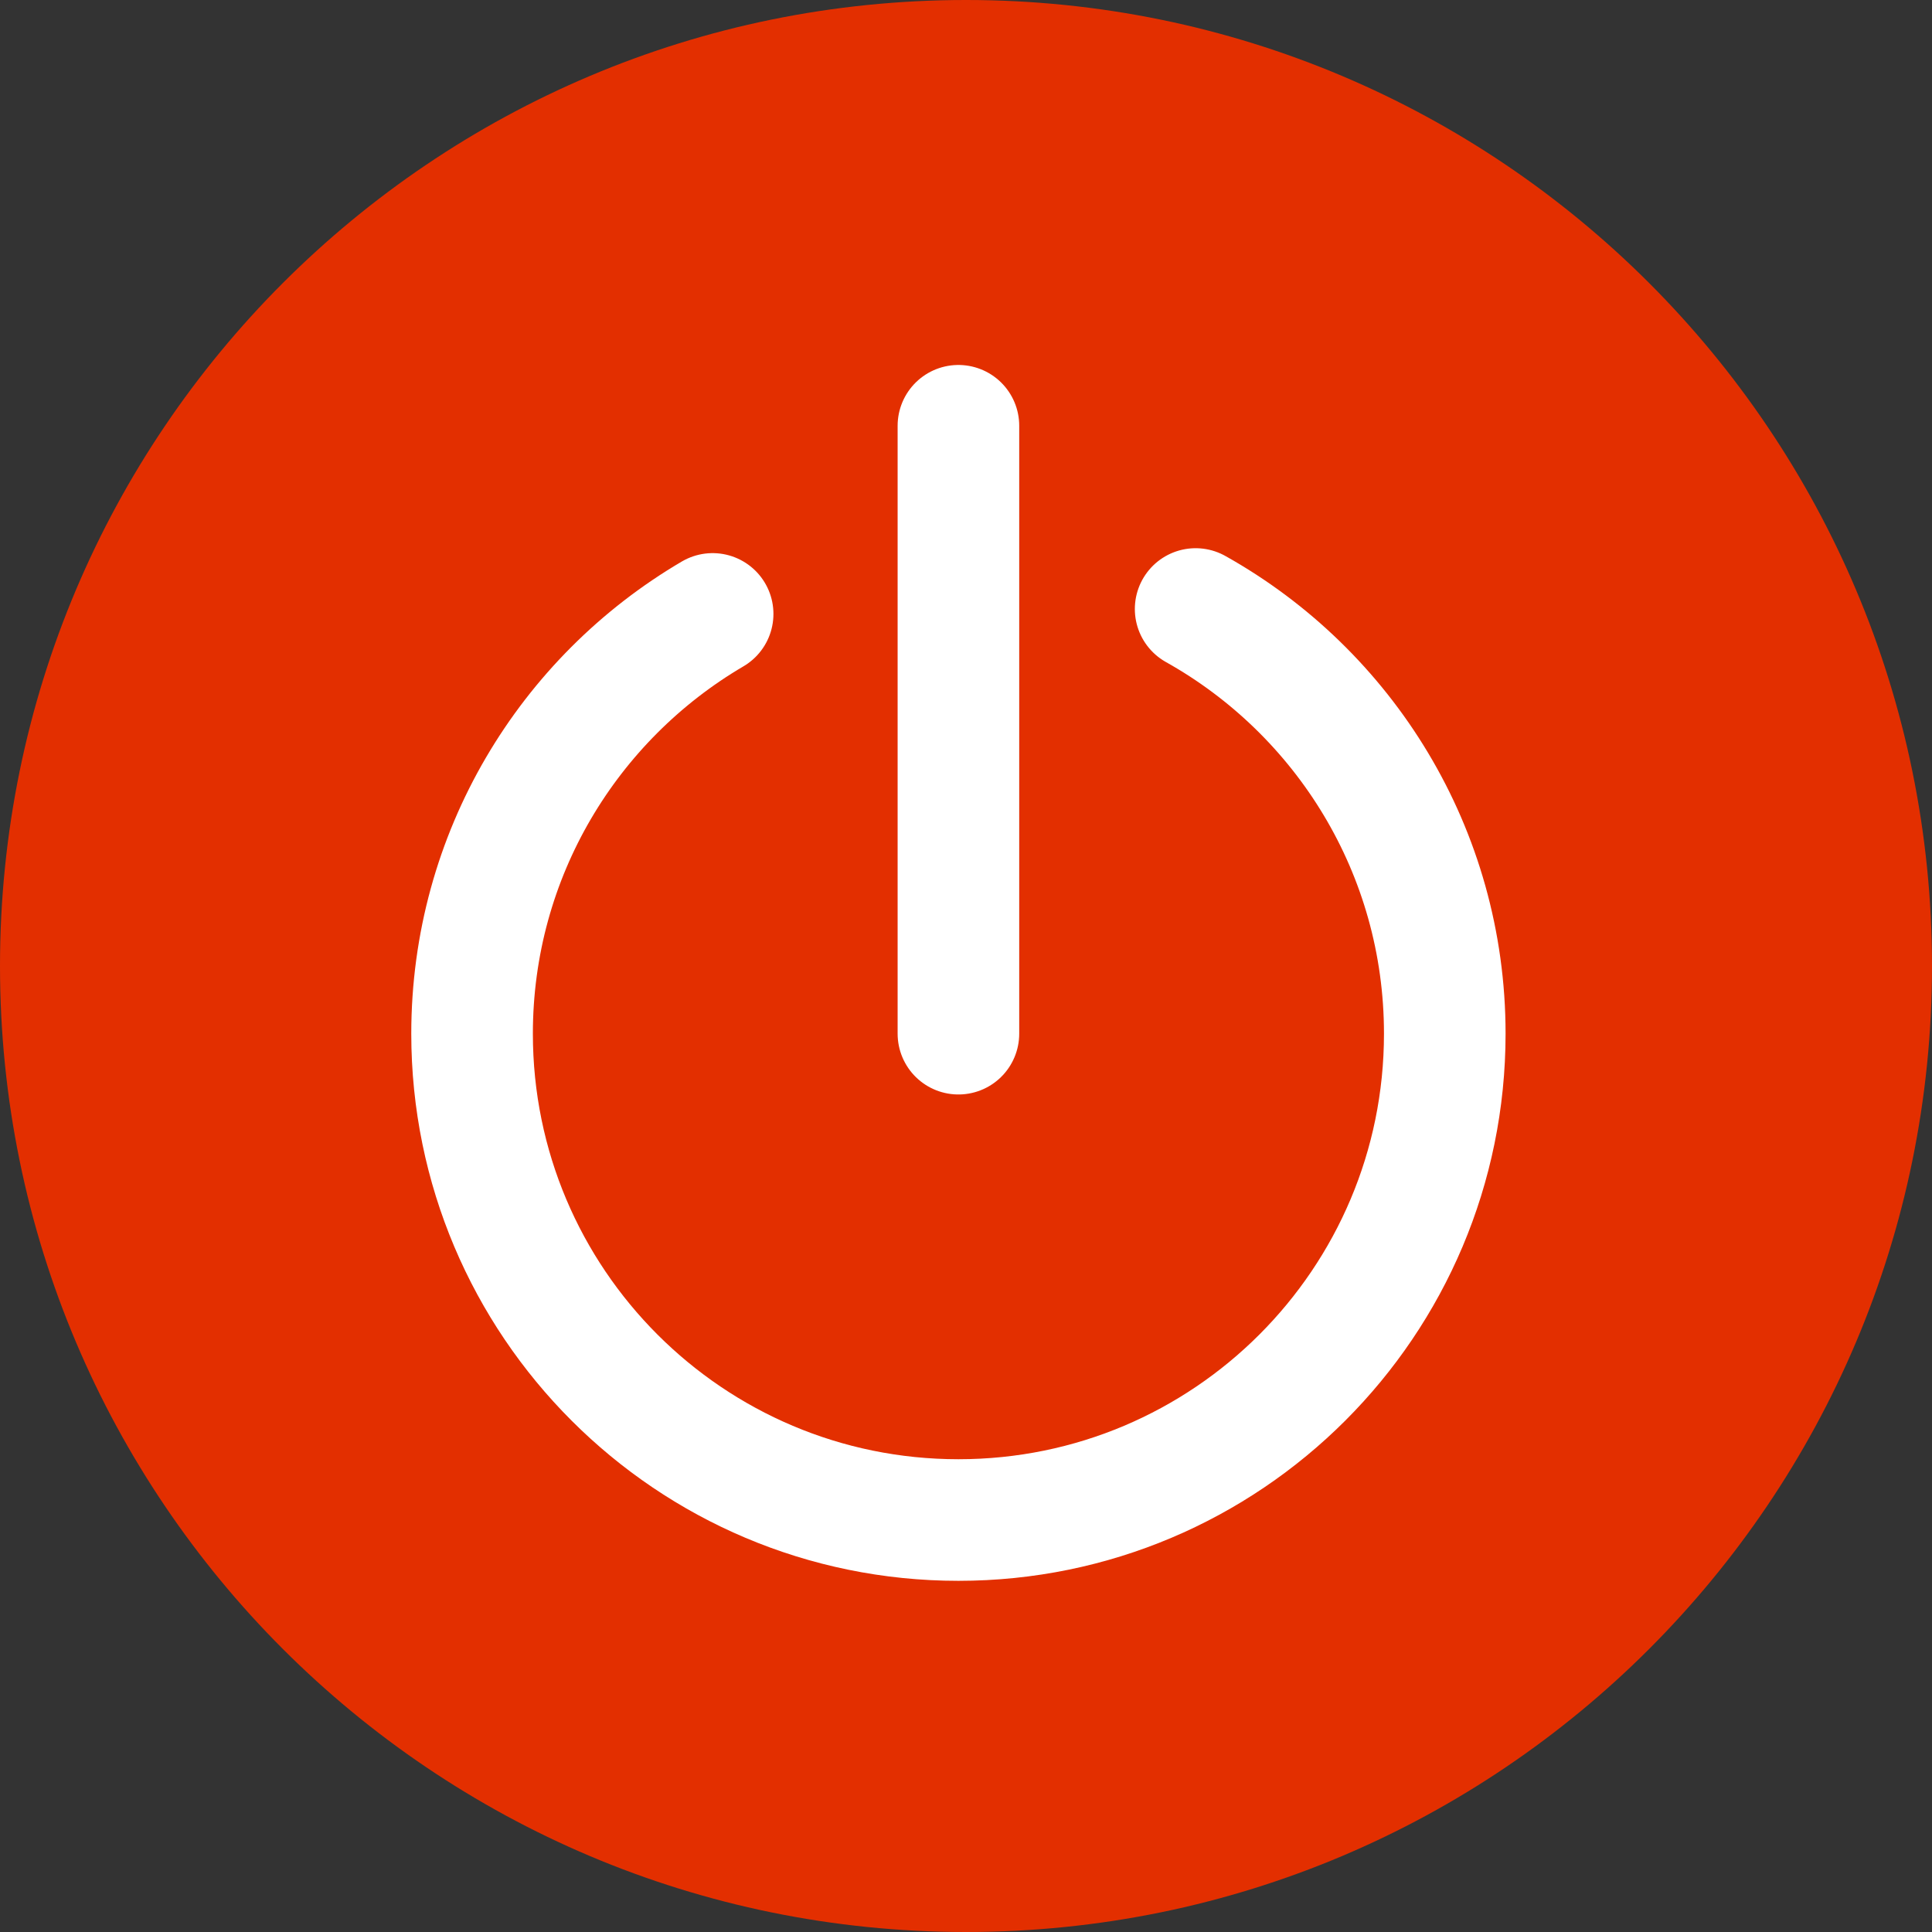 <?xml version="1.0" encoding="UTF-8" standalone="no"?>
<!-- Created with Inkscape (http://www.inkscape.org/) -->

<svg
   xmlns:dc="http://purl.org/dc/elements/1.1/"
   xmlns:cc="http://creativecommons.org/ns#"
   xmlns:rdf="http://www.w3.org/1999/02/22-rdf-syntax-ns#"
   xmlns:svg="http://www.w3.org/2000/svg"
   xmlns="http://www.w3.org/2000/svg"
   xmlns:sodipodi="http://sodipodi.sourceforge.net/DTD/sodipodi-0.dtd"
   xmlns:inkscape="http://www.inkscape.org/namespaces/inkscape"
   id="svg4155"
   version="1.1"
   inkscape:version="0.91 r13725"
   xml:space="preserve"
   width="80"
   height="80"
   viewBox="0 0 80 80"
   sodipodi:docname="exit-red.svg"><rect x="0" y="0" width="80" height="80" fill="#333333" stroke="none"/><defs
     id="defs4159" /><sodipodi:namedview
     pagecolor="#ffffff"
     bordercolor="#666666"
     borderopacity="1"
     objecttolerance="10"
     gridtolerance="10"
     guidetolerance="10"
     inkscape:pageopacity="0"
     inkscape:pageshadow="2"
     inkscape:window-width="1366"
     inkscape:window-height="706"
     id="namedview4157"
     showgrid="true"
     inkscape:zoom="5.11875"
     inkscape:cx="-2.8453837"
     inkscape:cy="37.03839"
     inkscape:window-x="-8"
     inkscape:window-y="-8"
     inkscape:window-maximized="1"
     inkscape:current-layer="g4163"
     showguides="false"><inkscape:grid
       type="xygrid"
       id="grid4142" /></sodipodi:namedview><g
     id="g4163"
     inkscape:groupmode="layer"
     inkscape:label="ink_ext_XXXXXX"
     transform="matrix(1.25,0,0,-1.25,0,80)"><path
       inkscape:connector-curvature="0"
       id="path4167"
       style="fill:#e32f00;fill-opacity:1;fill-rule:nonzero;stroke:none"
       d="M 64,32 C 64,14.327 49.673,0 32,0 14.327,0 0,14.327 0,32 0,49.673 14.327,64 32,64 49.673,64 64,49.673 64,32" /><path
       inkscape:connector-curvature="0"
       style="fill:none;stroke:#ffffff;stroke-width:4.028;stroke-linecap:round;stroke-miterlimit:10"
       d="m 39.607,43.826 c 4.924,-2.757 8.253,-8.023 8.253,-14.068 0,-8.898 -7.213,-16.111 -16.111,-16.111 -8.898,0 -16.111,7.213 -16.111,16.111 0,5.928 3.201,11.107 7.969,13.905"
       stroke-miterlimit="10"
       id="path13" /><line
       style="fill:none;stroke:#ffffff;stroke-width:4.028;stroke-linecap:round;stroke-miterlimit:10"
       stroke-miterlimit="10"
       x1="31.749"
       x2="31.749"
       y1="29.758"
       y2="49.896"
       id="line15" /></g></svg>